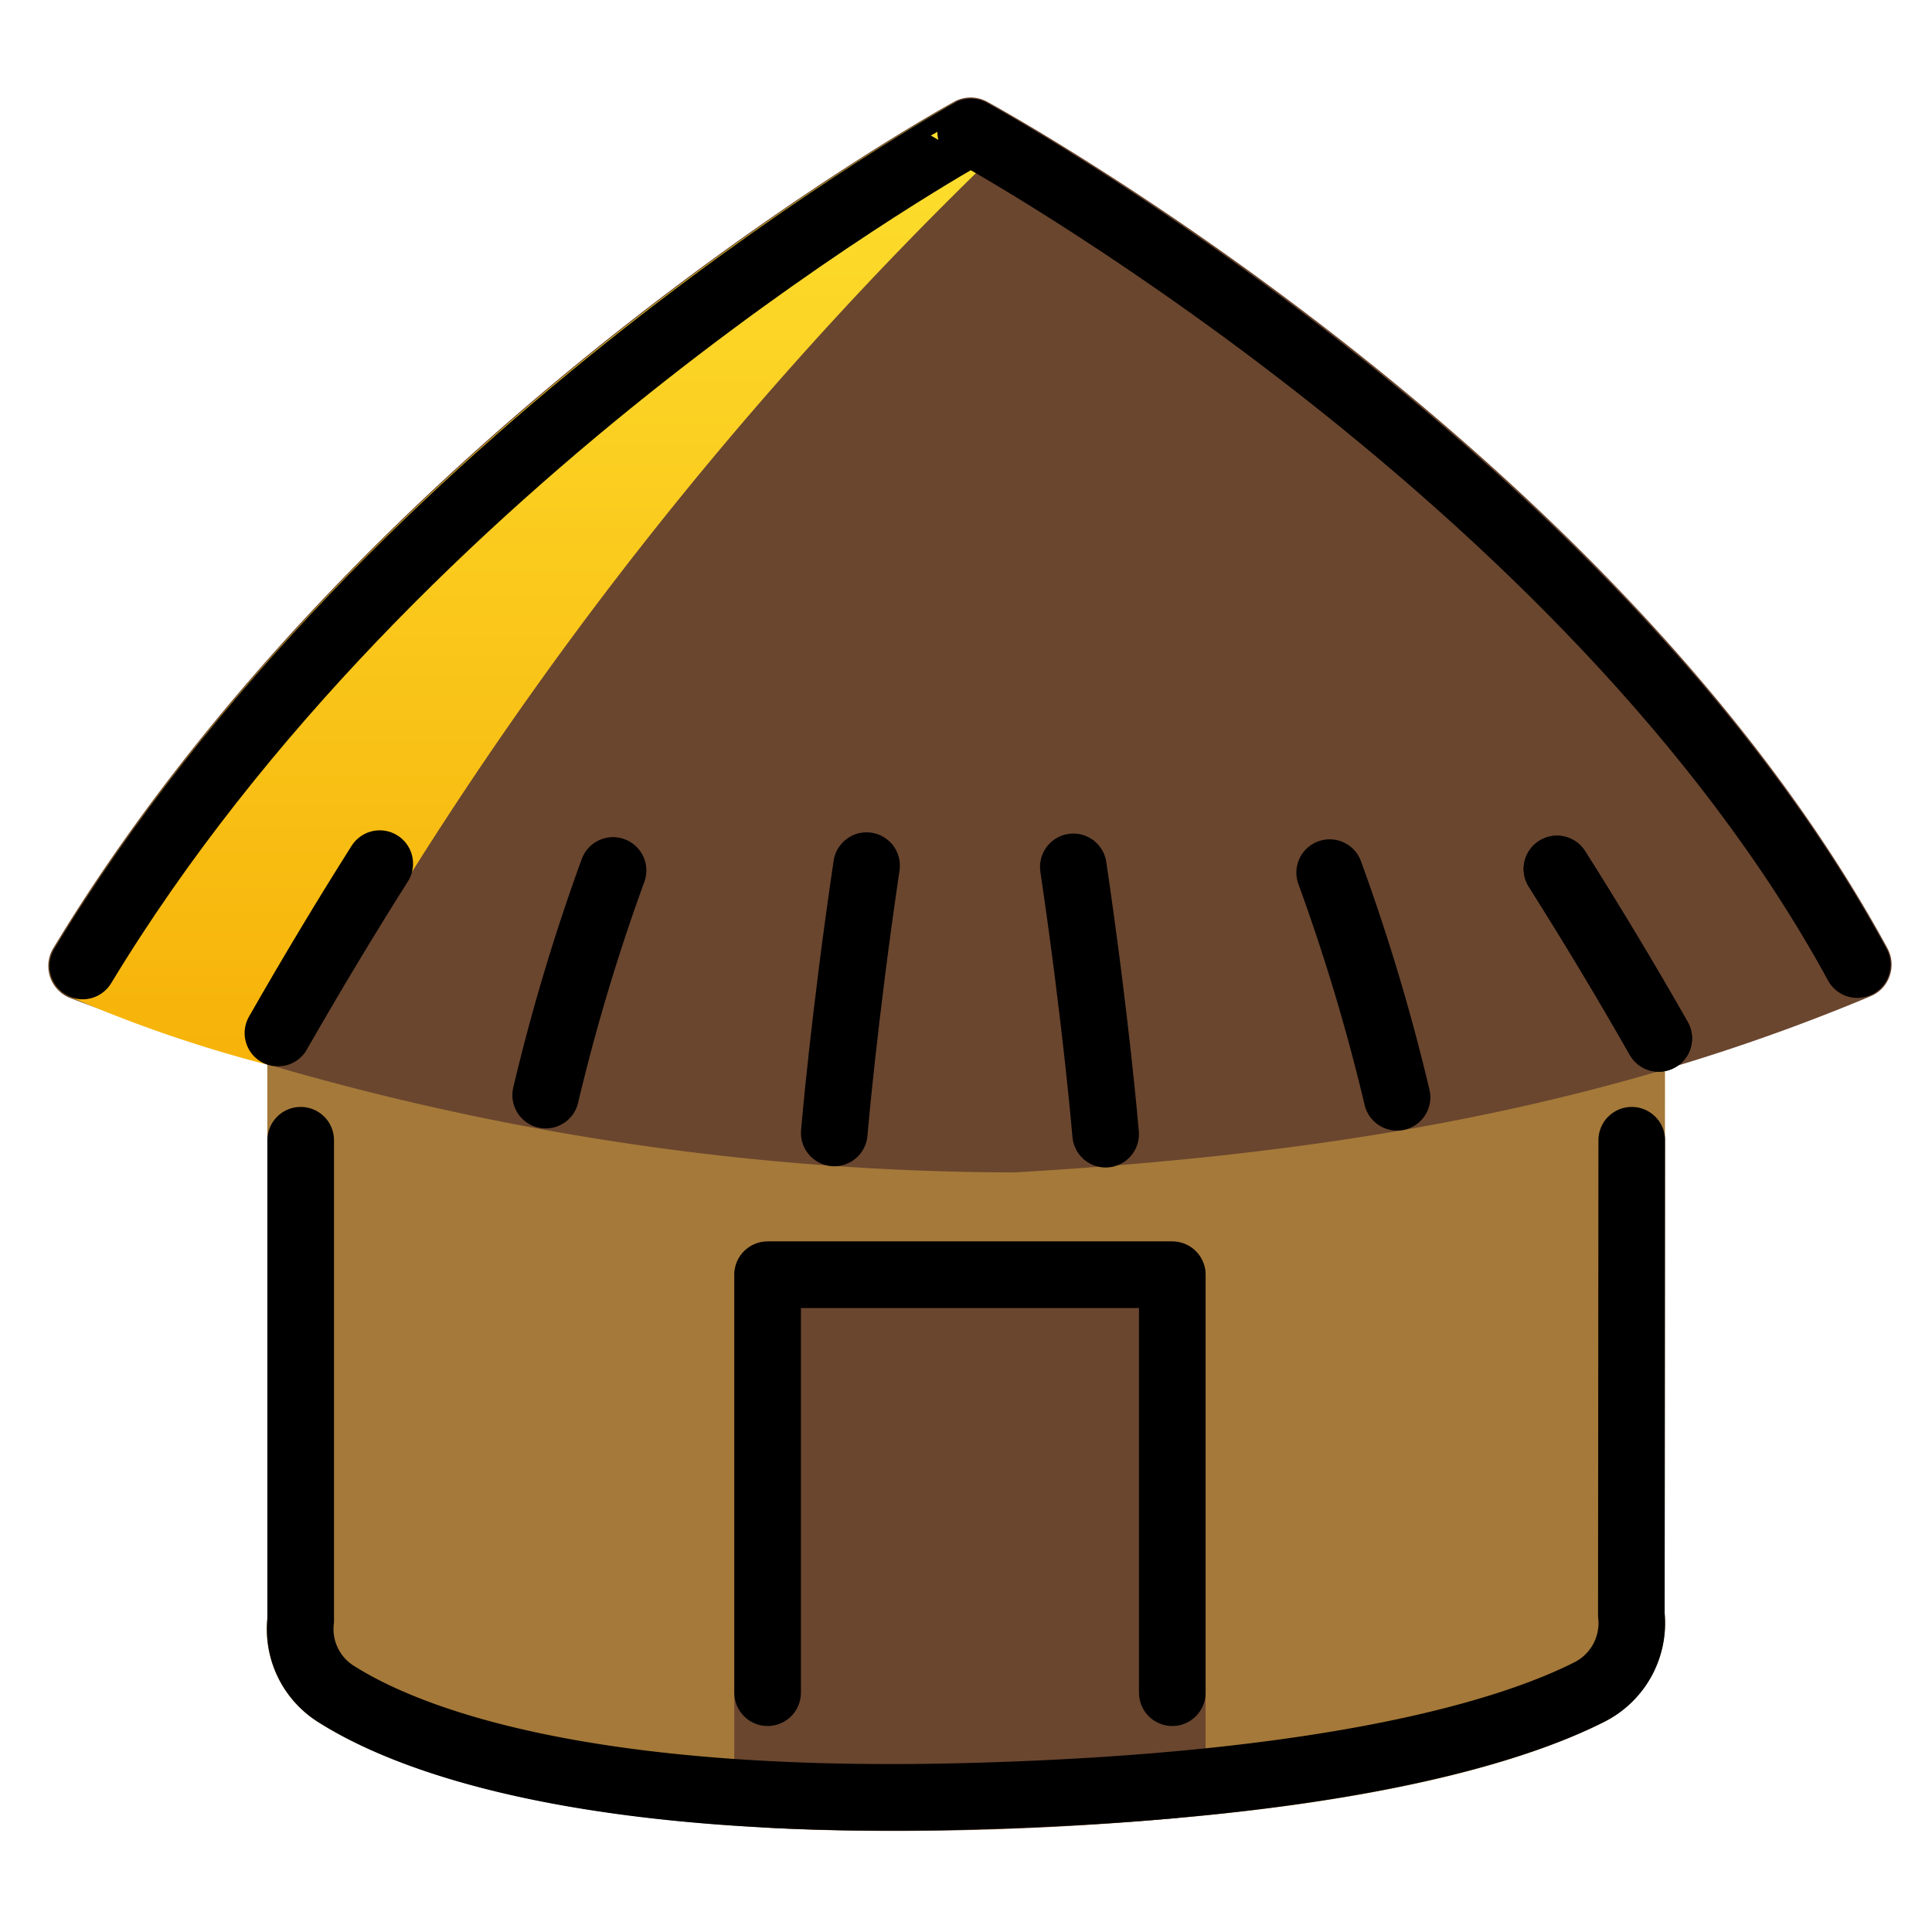 <svg viewBox="7 7 58 58" xmlns="http://www.w3.org/2000/svg">
  <defs>
    <linearGradient id="yellow-gradient" x1="0%" x2="0%" y1="0%" y2="100%">
      <stop offset="0%" style="stop-color:#FDE02F;stop-opacity:1;"/>
      <stop offset="100%" style="stop-color:#F7B209;stop-opacity:1;"/>
    </linearGradient>
  </defs>
  <g id="color">
    <path d="M56.973,55.428a3.335,3.335,0,0,1-1.818,3.266c-2.604,1.315-8.037,2.944-19.119,3.234q-1.176.031-2.269.03c-10.459,0-15.255-2.013-17.23-3.27a3.283,3.283,0,0,1-1.512-3.093v-16.89h41.96Z" fill="#a57939"/>
    <path d="M37.457,42.197A80.275,80.275,0,0,1,9.074,36.949a1.032,1.032,0,0,1-.476-1.482C18.021,19.898,34.926,10.45,35.642,10.055a1.033,1.033,0,0,1,.994-.002c.767.421,18.9,10.475,27.026,25.412a1.032,1.032,0,0,1,.072.82,1,1,0,0,1-.552.612C54.438,40.572,45.706,41.712,37.457,42.197Z" fill="#6a462f"/>
    <path d="M33.883,61.966c-2.335,0-3.792-.094-3.905-.101a1,1,0,0,1-.934-.998V45.269a.999.999,0,0,1,1-1H42.193a1,1,0,0,1,1,1V60.586a1,1,0,0,1-.908.996C38.976,61.886,36.051,61.966,33.883,61.966Zm8.31-1.38h0Z" fill="#6a462f"/>
    <path d="M36.994,11.444a1.16,1.16,0,0,0,.136-.537.982.982,0,0,0-.035-.177.96.96,0,0,0-.063-.199c-.009-.018-.008-.038-.018-.056a.922.922,0,0,0-.09-.106.937.937,0,0,0-.078-.118c-.015-.015-.034-.019-.049-.033a.961.961,0,0,0-.17-.113,1.157,1.157,0,0,0-.539-.137.996.996,0,0,0-.178.035.963.963,0,0,0-.195.061c-.019.009-.04.008-.058.018-.715.395-17.612,9.839-27.031,25.4a.999.999,0,0,0,.457,1.435,39.77,39.77,0,0,0,6.054,2.074,1.01,1.01,0,0,0,.198.02l.008.001h.002l.006-.001a.993.993,0,0,0,.293-.051.949.949,0,0,0,.088-.036.987.987,0,0,0,.185-.103.954.954,0,0,0,.08-.06.986.986,0,0,0,.149-.168c.017-.023.037-.043.052-.068l.011-.014A114.889,114.889,0,0,1,36.847,11.665c.015-.015.02-.034.033-.05A.956.956,0,0,0,36.994,11.444Z" fill="url(#yellow-gradient)"/>
    <path d="M53.741,33.087c1.023,1.617,2.046,3.313,3.056,5.087" fill="none" stroke="#000" stroke-linecap="round" stroke-linejoin="round" stroke-width="2"/>
  </g>
  <g id="line">
    <path d="M55.986,41.231,55.974,55.478a2.315,2.315,0,0,1-1.269,2.323c-2.187,1.104-7.374,2.831-18.695,3.127-11.757.307-16.898-1.786-18.934-3.082a2.3,2.3,0,0,1-1.049-2.199V41.231" fill="none" stroke="#000" stroke-linecap="round" stroke-linejoin="round" stroke-width="2"/>
    <polyline fill="none" points="30.044 57.816 30.044 45.269 42.193 45.269 42.193 57.816" stroke="#000" stroke-linecap="round" stroke-linejoin="round" stroke-width="2"/>
    <path d="M62.757,35.958c-8.074-14.843-26.616-25-26.616-25S18.87,20.489,9.481,36" fill="none" stroke="#000" stroke-linecap="round" stroke-linejoin="round" stroke-width="2"/>
    <path d="M25.404,33.132a60.26,60.26,0,0,0-2.022,6.744" fill="none" stroke="#000" stroke-linecap="round" stroke-linejoin="round" stroke-width="2"/>
    <path d="M32.045,41.012s.283-3.383.97-8.025" fill="none" stroke="#000" stroke-linecap="round" stroke-linejoin="round" stroke-width="2"/>
    <path d="M46.918,33.197A60.281,60.281,0,0,1,48.94,39.941" fill="none" stroke="#000" stroke-linecap="round" stroke-linejoin="round" stroke-width="2"/>
    <path d="M40.192,41.049s-.283-3.383-.97-8.025" fill="none" stroke="#000" stroke-linecap="round" stroke-linejoin="round" stroke-width="2"/>
    <path d="M18.4,32.927q-1.535,2.425-3.056,5.087" fill="none" stroke="#000" stroke-linecap="round" stroke-linejoin="round" stroke-width="2"/>
    <path d="M53.741,33.087c1.023,1.617,2.046,3.313,3.056,5.087" fill="none" stroke="#000" stroke-linecap="round" stroke-linejoin="round" stroke-width="2"/>
  </g>
</svg>